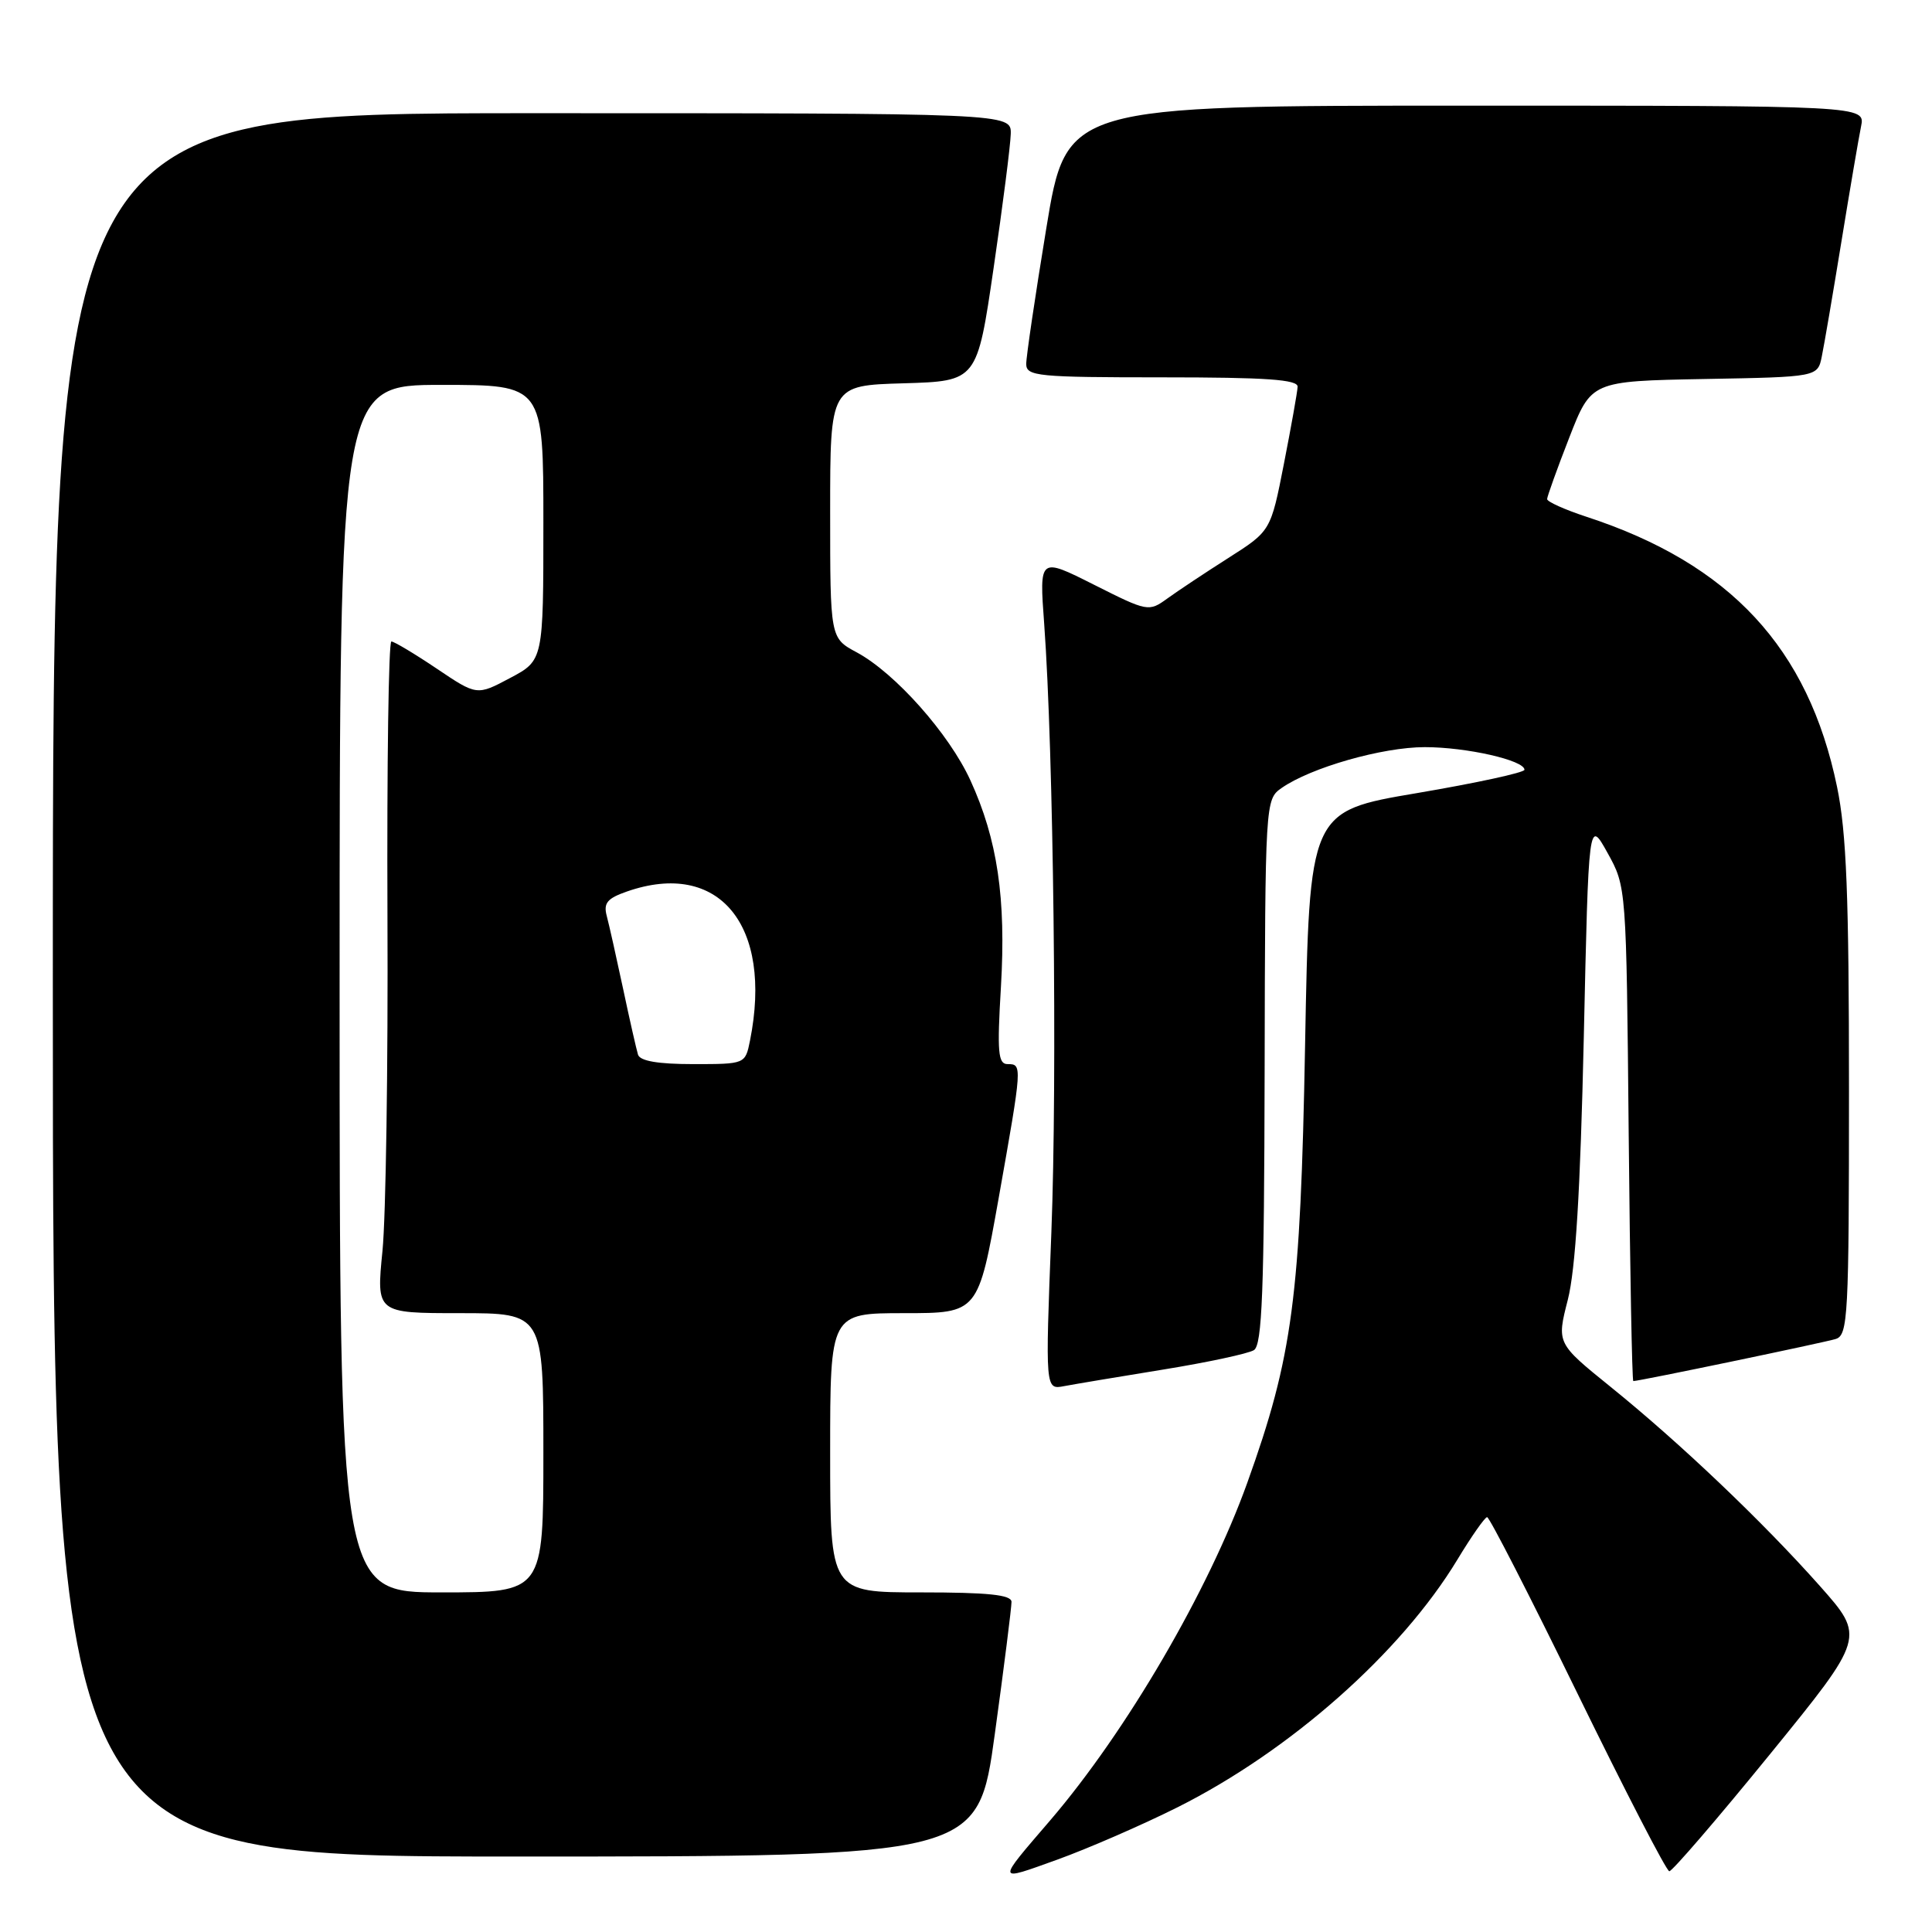 <?xml version="1.0" encoding="UTF-8" standalone="no"?>
<!DOCTYPE svg PUBLIC "-//W3C//DTD SVG 1.1//EN" "http://www.w3.org/Graphics/SVG/1.1/DTD/svg11.dtd" >
<svg xmlns="http://www.w3.org/2000/svg" xmlns:xlink="http://www.w3.org/1999/xlink" version="1.1" viewBox="0 0 256 256">
 <g >
 <path fill="currentColor"
d=" M 156.00 239.49 C 170.95 232.00 185.63 219.02 193.11 206.66 C 194.97 203.58 196.75 201.04 197.05 201.03 C 197.35 201.01 202.75 211.55 209.05 224.45 C 215.35 237.34 220.81 247.92 221.19 247.95 C 221.56 247.98 227.56 241.01 234.51 232.47 C 247.15 216.93 247.15 216.93 241.14 210.15 C 233.58 201.64 222.61 191.19 213.38 183.74 C 206.27 177.99 206.27 177.99 207.74 172.24 C 208.77 168.20 209.40 157.90 209.86 137.50 C 210.50 108.50 210.50 108.50 213.00 113.00 C 215.50 117.50 215.50 117.50 215.81 150.25 C 215.98 168.26 216.26 183.00 216.42 183.00 C 217.21 183.00 241.71 177.90 243.25 177.42 C 244.87 176.91 245.00 174.44 245.00 144.39 C 245.00 118.70 244.67 110.32 243.42 104.27 C 239.62 85.87 229.26 74.70 210.20 68.47 C 207.34 67.53 205.00 66.48 205.00 66.13 C 205.01 65.79 206.32 62.12 207.93 58.00 C 210.85 50.50 210.85 50.50 225.85 50.22 C 240.85 49.95 240.85 49.95 241.40 47.22 C 241.71 45.73 242.88 38.88 244.00 32.00 C 245.12 25.12 246.29 18.26 246.60 16.75 C 247.16 14.00 247.16 14.00 194.23 14.00 C 141.31 14.00 141.31 14.00 138.64 30.25 C 137.17 39.19 135.97 47.29 135.98 48.25 C 136.00 49.85 137.53 50.00 154.00 50.00 C 167.77 50.00 171.99 50.29 171.94 51.25 C 171.91 51.94 171.09 56.52 170.13 61.43 C 168.38 70.36 168.38 70.36 162.77 73.93 C 159.69 75.89 156.05 78.31 154.67 79.31 C 152.21 81.09 152.07 81.06 144.94 77.47 C 137.71 73.83 137.71 73.83 138.36 82.66 C 139.60 99.63 140.11 142.66 139.31 163.33 C 138.50 184.15 138.50 184.15 141.00 183.67 C 142.38 183.41 148.29 182.42 154.15 181.47 C 160.01 180.52 165.41 179.36 166.15 178.90 C 167.24 178.23 167.51 171.12 167.57 142.00 C 167.64 106.17 167.66 105.93 169.81 104.42 C 173.68 101.71 183.17 99.00 188.79 99.00 C 194.32 99.00 202.00 100.74 202.00 102.00 C 202.00 102.37 195.59 103.76 187.75 105.09 C 173.50 107.50 173.50 107.50 172.93 138.50 C 172.32 171.97 171.29 179.71 165.27 196.48 C 160.12 210.81 149.27 229.40 139.18 241.18 C 131.98 249.57 131.94 249.34 140.10 246.41 C 144.17 244.94 151.32 241.83 156.00 239.49 Z  M 131.82 229.75 C 133.05 220.81 134.04 212.94 134.03 212.25 C 134.01 211.32 130.92 211.00 122.00 211.00 C 110.00 211.00 110.00 211.00 110.00 192.50 C 110.00 174.00 110.00 174.00 119.81 174.00 C 129.61 174.00 129.61 174.00 132.33 158.75 C 135.47 141.07 135.47 141.00 133.51 141.00 C 132.25 141.00 132.11 139.44 132.63 130.75 C 133.32 119.03 132.17 111.23 128.58 103.39 C 125.76 97.23 118.61 89.18 113.52 86.44 C 110.00 84.55 110.00 84.55 110.00 67.81 C 110.00 51.07 110.00 51.07 119.73 50.79 C 129.47 50.50 129.47 50.50 131.66 35.50 C 132.87 27.25 133.89 19.26 133.93 17.75 C 134.00 15.00 134.00 15.00 70.50 15.00 C 7.00 15.00 7.00 15.00 7.00 130.50 C 7.00 246.00 7.00 246.00 68.29 246.00 C 129.59 246.00 129.59 246.00 131.82 229.75 Z  M 45.00 131.00 C 45.00 51.00 45.00 51.00 58.50 51.00 C 72.00 51.00 72.00 51.00 72.00 69.25 C 72.00 87.50 72.00 87.50 67.59 89.84 C 63.19 92.18 63.19 92.18 57.86 88.59 C 54.93 86.62 52.22 85.00 51.86 85.00 C 51.49 85.00 51.26 101.31 51.34 121.25 C 51.43 141.19 51.13 161.21 50.68 165.75 C 49.86 174.00 49.86 174.00 60.93 174.00 C 72.00 174.00 72.00 174.00 72.00 192.50 C 72.00 211.00 72.00 211.00 58.50 211.00 C 45.00 211.00 45.00 211.00 45.00 131.00 Z  M 84.54 139.75 C 84.33 139.06 83.43 135.12 82.56 131.00 C 81.68 126.88 80.71 122.54 80.40 121.38 C 79.94 119.66 80.46 119.04 83.07 118.13 C 95.26 113.88 102.44 122.57 99.38 137.88 C 98.75 141.00 98.75 141.00 91.84 141.00 C 87.19 141.00 84.81 140.59 84.54 139.75 Z "/>
</g>
</svg>